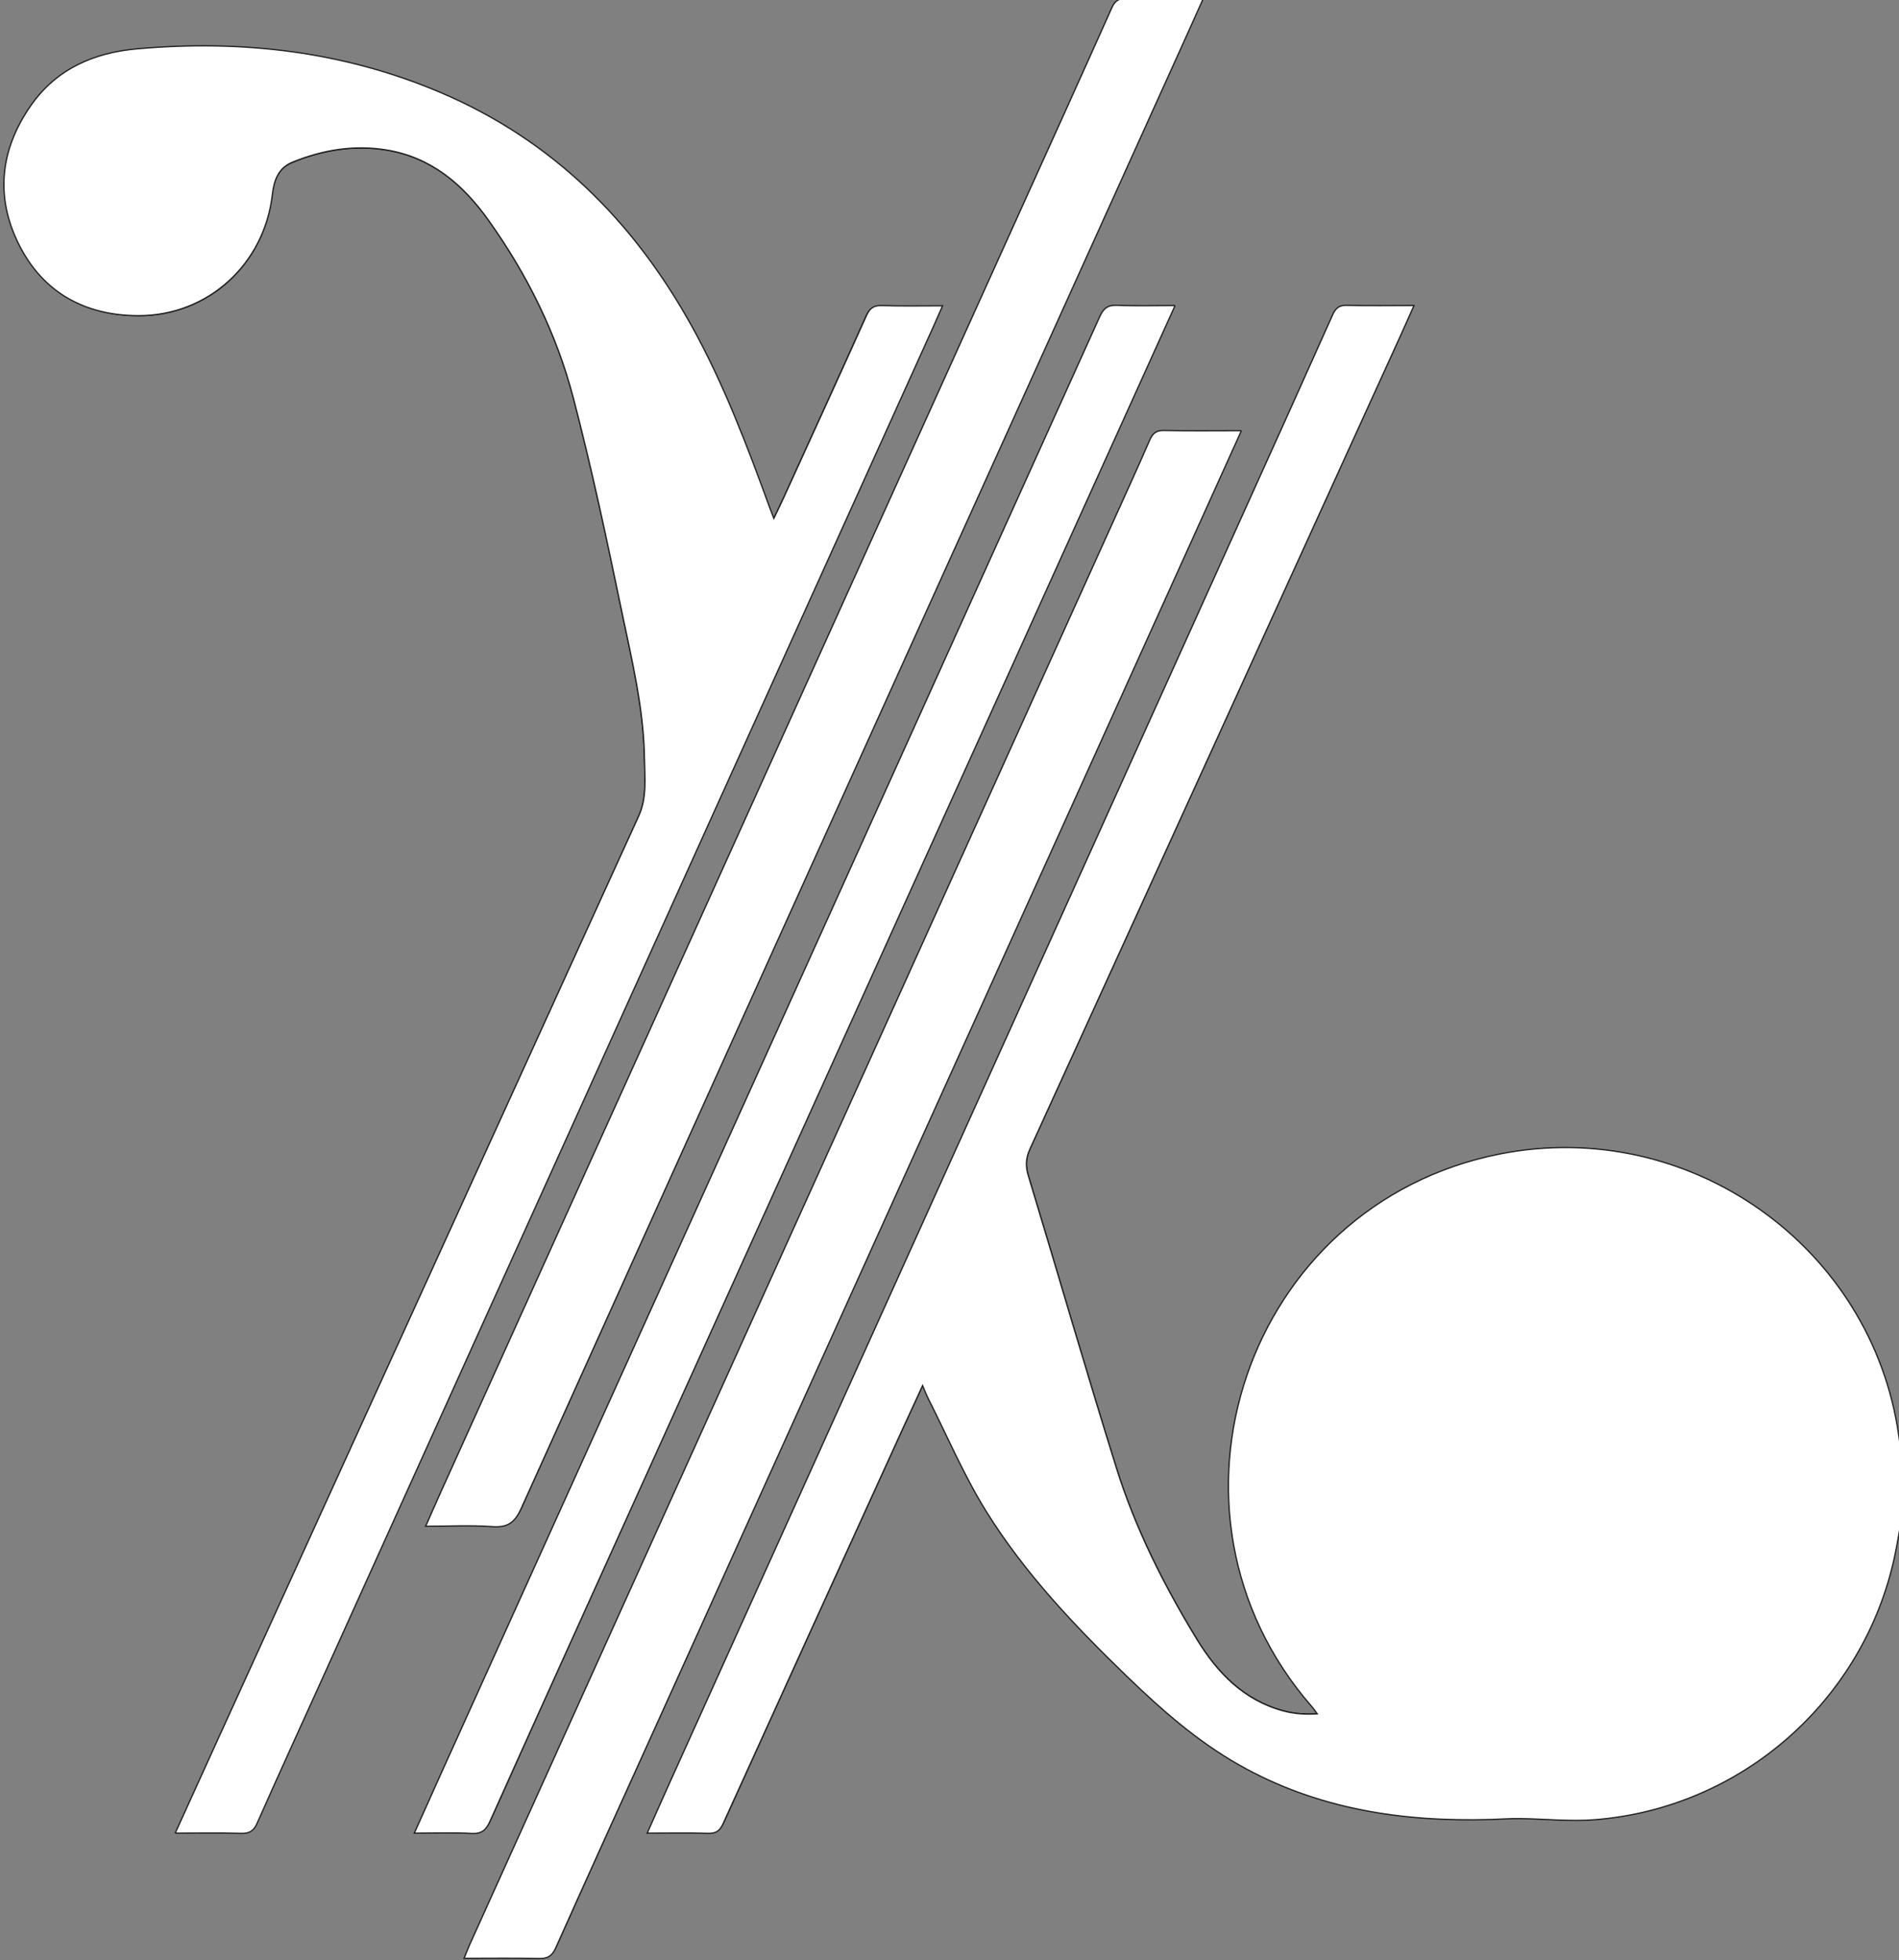 <?xml version="1.0" encoding="UTF-8" standalone="no"?>
<!-- Created with Inkscape (http://www.inkscape.org/) -->

<svg
   width="36.624mm"
   height="37.799mm"
   viewBox="0 0 36.624 37.799"
   version="1.1"
   id="svg1236"
   xmlns="http://www.w3.org/2000/svg"
   xmlns:svg="http://www.w3.org/2000/svg">
  <rect x="0" y="0" width="36.624" height="37.799" fill="#808080" stroke="none"/>
  <defs
     id="defs1233">
    <clipPath
       clipPathUnits="userSpaceOnUse"
       id="clipPath428">
      <path
         d="M 0,0 H 419.528 V 595.276 H 0 Z"
         id="path426" />
    </clipPath>
  </defs>
  <g
     id="layer1">
    <g
       id="g422"
       transform="matrix(0.353,0,0,-0.353,-99.68,67.5)">
      <g
         id="g424"
         clip-path="url(#clipPath428)">
        <g
           id="g430"
           transform="translate(386.291,108.664)">
          <path
             d="m 0,0 c -0.15,-0.831 -0.276,-1.667 -0.455,-2.491 -1.701,-7.831 -8.352,-13.684 -16.338,-14.317 -1.355,-0.107 -2.731,0.046 -4.096,0.062 -0.534,0.007 -1.069,-0.035 -1.603,-0.05 -4.819,-0.137 -9.457,0.565 -13.72,2.985 -2.264,1.286 -4.205,2.989 -6.063,4.784 -2.861,2.764 -5.607,5.653 -7.713,9.041 -1.22,1.962 -2.13,4.114 -3.176,6.182 -0.097,0.192 -0.171,0.397 -0.295,0.687 -0.385,-0.836 -0.733,-1.586 -1.076,-2.339 -3.27,-7.182 -6.544,-14.363 -9.798,-21.552 -0.184,-0.409 -0.39,-0.558 -0.834,-0.544 -1.07,0.033 -2.141,0.01 -3.312,0.01 0.408,0.917 0.778,1.763 1.159,2.605 10.47,23.185 20.942,46.369 31.412,69.554 1.608,3.56 3.217,7.119 4.808,10.687 0.169,0.378 0.36,0.535 0.789,0.523 1.188,-0.032 2.376,-0.011 3.652,-0.011 -0.296,-0.664 -0.557,-1.257 -0.826,-1.847 -6.701,-14.727 -13.401,-29.455 -20.118,-44.174 -0.231,-0.508 -0.249,-0.938 -0.09,-1.461 1.608,-5.313 3.148,-10.647 4.803,-15.945 1.033,-3.306 2.586,-6.395 4.389,-9.349 1.123,-1.843 2.571,-3.339 4.743,-3.918 0.568,-0.151 1.164,-0.192 1.821,-0.152 -0.097,0.131 -0.186,0.269 -0.293,0.391 -9.292,10.66 -3.601,27.412 10.247,30.158 C -11.669,21.564 -1.682,14.504 -0.217,4.134 -0.157,3.708 -0.073,3.285 0,2.861 Z"
             style="fill:#231f20;fill-opacity:1;fill-rule:nonzero;stroke:none"
             id="path432" />
        </g>
        <g
           id="g434"
           transform="translate(386.338,108.637)">
          <path
             d="m 0,0 c -0.151,-0.832 -0.276,-1.668 -0.456,-2.494 -1.704,-7.84 -8.366,-13.699 -16.367,-14.333 -1.357,-0.107 -2.735,0.046 -4.103,0.062 -0.535,0.007 -1.07,-0.035 -1.605,-0.05 -4.828,-0.137 -9.474,0.565 -13.744,2.988 -2.268,1.288 -4.212,2.992 -6.073,4.79 -2.867,2.767 -5.618,5.659 -7.728,9.051 -1.221,1.964 -2.133,4.119 -3.181,6.189 -0.097,0.192 -0.171,0.397 -0.295,0.688 -0.386,-0.837 -0.734,-1.588 -1.078,-2.342 -3.276,-7.19 -6.555,-14.379 -9.815,-21.576 -0.185,-0.41 -0.391,-0.559 -0.836,-0.545 -1.072,0.033 -2.145,0.01 -3.318,0.01 0.409,0.918 0.78,1.765 1.161,2.608 10.489,23.211 20.979,46.421 31.468,69.633 1.61,3.564 3.222,7.127 4.816,10.698 0.169,0.379 0.36,0.536 0.79,0.525 1.19,-0.033 2.38,-0.011 3.659,-0.011 -0.297,-0.666 -0.559,-1.259 -0.828,-1.85 -6.713,-14.743 -13.424,-29.488 -20.153,-44.224 -0.232,-0.508 -0.249,-0.939 -0.091,-1.462 1.611,-5.319 3.154,-10.659 4.812,-15.963 1.034,-3.31 2.591,-6.402 4.396,-9.36 1.126,-1.845 2.576,-3.343 4.752,-3.922 0.569,-0.151 1.166,-0.193 1.824,-0.152 -0.097,0.131 -0.186,0.269 -0.293,0.391 -9.309,10.672 -3.607,27.443 10.264,30.192 10.333,2.047 20.337,-5.02 21.805,-15.402 C -0.157,3.712 -0.073,3.289 0,2.864 Z"
             style="fill:#ffffff;fill-opacity:1;fill-rule:nonzero;stroke:none"
             id="path436" />
        </g>
        <g
           id="g438"
           transform="translate(386.338,108.637)">
          <path
             d="m 0,0 c -0.151,-0.832 -0.276,-1.668 -0.456,-2.494 -1.704,-7.84 -8.366,-13.699 -16.367,-14.333 -1.357,-0.107 -2.735,0.046 -4.103,0.062 -0.535,0.007 -1.07,-0.035 -1.605,-0.05 -4.828,-0.137 -9.474,0.565 -13.744,2.988 -2.268,1.288 -4.212,2.992 -6.073,4.79 -2.867,2.767 -5.618,5.659 -7.728,9.051 -1.221,1.964 -2.133,4.119 -3.181,6.189 -0.097,0.192 -0.171,0.397 -0.295,0.688 -0.386,-0.837 -0.734,-1.588 -1.078,-2.342 -3.276,-7.19 -6.555,-14.379 -9.815,-21.576 -0.185,-0.41 -0.391,-0.559 -0.836,-0.545 -1.072,0.033 -2.145,0.01 -3.318,0.01 0.409,0.918 0.78,1.765 1.161,2.608 10.489,23.211 20.979,46.421 31.468,69.633 1.61,3.564 3.222,7.127 4.816,10.698 0.169,0.379 0.36,0.536 0.79,0.525 1.19,-0.033 2.38,-0.011 3.659,-0.011 -0.297,-0.666 -0.559,-1.259 -0.828,-1.85 -6.713,-14.743 -13.424,-29.488 -20.153,-44.224 -0.232,-0.508 -0.249,-0.939 -0.091,-1.462 1.611,-5.319 3.154,-10.659 4.812,-15.963 1.034,-3.31 2.591,-6.402 4.396,-9.36 1.126,-1.845 2.576,-3.343 4.752,-3.922 0.569,-0.151 1.166,-0.193 1.824,-0.152 -0.097,0.131 -0.186,0.269 -0.293,0.391 -9.309,10.672 -3.607,27.443 10.264,30.192 10.333,2.047 20.337,-5.02 21.805,-15.402 C -0.157,3.712 -0.073,3.289 0,2.864 Z"
             style="fill:none;stroke:#231f20;stroke-width:0.07;stroke-linecap:butt;stroke-linejoin:miter;stroke-miterlimit:10;stroke-dasharray:none;stroke-opacity:1"
             id="path440" />
        </g>
        <g
           id="g442"
           transform="translate(291.976,91.122)">
          <path
             d="m 0,0 c 0.776,1.708 1.51,3.329 2.248,4.948 7.672,16.856 15.345,33.712 23.019,50.567 0.455,1 0.327,2.061 0.313,3.104 -0.034,2.758 -0.693,5.429 -1.248,8.104 -0.805,3.883 -1.627,7.768 -2.629,11.603 -0.918,3.516 -2.523,6.758 -4.642,9.726 -1.383,1.936 -3.102,3.408 -5.537,3.808 -1.768,0.291 -3.48,0.008 -5.128,-0.664 -0.782,-0.318 -1.012,-1.007 -1.1,-1.773 -0.432,-3.776 -3.486,-6.6 -7.277,-6.605 -2.888,-0.004 -5.188,1.226 -6.514,3.838 -1.336,2.629 -1.05,5.242 0.642,7.652 1.399,1.993 3.436,2.868 5.799,3.076 5.687,0.501 11.219,-0.131 16.504,-2.378 6.11,-2.599 10.54,-7.026 13.721,-12.781 1.743,-3.154 3.009,-6.512 4.237,-9.887 0.061,-0.166 0.128,-0.331 0.225,-0.581 0.198,0.415 0.368,0.76 0.528,1.111 1.512,3.32 3.031,6.638 4.524,9.966 0.184,0.411 0.402,0.549 0.844,0.535 1.066,-0.034 2.134,-0.011 3.299,-0.011 -0.194,-0.442 -0.347,-0.8 -0.507,-1.155 C 30.25,57.678 19.18,33.153 8.108,8.628 6.892,5.935 5.662,3.249 4.468,0.547 4.275,0.109 4.041,-0.025 3.578,-0.011 2.416,0.023 1.251,0 0,0"
             style="fill:#231f20;fill-opacity:1;fill-rule:nonzero;stroke:none"
             id="path444" />
        </g>
        <g
           id="g446"
           transform="translate(291.95,91.075)">
          <path
             d="m 0,0 c 0.777,1.71 1.514,3.332 2.253,4.953 7.691,16.872 15.381,33.744 23.073,50.616 0.456,1.001 0.327,2.063 0.314,3.106 -0.035,2.761 -0.695,5.434 -1.251,8.113 -0.807,3.886 -1.631,7.775 -2.635,11.614 -0.92,3.519 -2.53,6.764 -4.654,9.735 -1.386,1.938 -3.109,3.412 -5.549,3.812 C 9.779,92.24 8.063,91.957 6.411,91.284 5.627,90.965 5.396,90.276 5.309,89.51 4.875,85.73 1.815,82.903 -1.985,82.898 c -2.896,-0.004 -5.201,1.227 -6.53,3.841 -1.338,2.633 -1.052,5.247 0.644,7.66 1.402,1.995 3.444,2.871 5.812,3.079 5.7,0.502 11.246,-0.131 16.543,-2.381 6.124,-2.601 10.564,-7.032 13.753,-12.793 1.747,-3.157 3.015,-6.518 4.247,-9.896 0.06,-0.167 0.128,-0.331 0.225,-0.582 0.198,0.416 0.369,0.761 0.529,1.113 1.516,3.323 3.039,6.643 4.535,9.975 0.184,0.411 0.403,0.549 0.846,0.536 1.068,-0.034 2.138,-0.012 3.307,-0.012 -0.195,-0.442 -0.348,-0.8 -0.509,-1.156 C 30.321,57.733 19.224,33.185 8.127,8.636 6.909,5.941 5.676,3.252 4.479,0.547 4.285,0.109 4.05,-0.025 3.587,-0.011 2.421,0.023 1.254,0 0,0"
             style="fill:#ffffff;fill-opacity:1;fill-rule:nonzero;stroke:none"
             id="path448" />
        </g>
        <g
           id="g450"
           transform="translate(291.95,91.075)">
          <path
             d="m 0,0 c 0.777,1.71 1.514,3.332 2.253,4.953 7.691,16.872 15.381,33.744 23.073,50.616 0.456,1.001 0.327,2.063 0.314,3.106 -0.035,2.761 -0.695,5.434 -1.251,8.113 -0.807,3.886 -1.631,7.775 -2.635,11.614 -0.92,3.519 -2.53,6.764 -4.654,9.735 -1.386,1.938 -3.109,3.412 -5.549,3.812 C 9.779,92.24 8.063,91.957 6.411,91.284 5.627,90.965 5.396,90.276 5.309,89.51 4.875,85.73 1.815,82.903 -1.985,82.898 c -2.896,-0.004 -5.201,1.227 -6.53,3.841 -1.338,2.633 -1.052,5.247 0.644,7.66 1.402,1.995 3.444,2.871 5.812,3.079 5.7,0.502 11.246,-0.131 16.543,-2.381 6.124,-2.601 10.564,-7.032 13.753,-12.793 1.747,-3.157 3.015,-6.518 4.247,-9.896 0.06,-0.167 0.128,-0.331 0.225,-0.582 0.198,0.416 0.369,0.761 0.529,1.113 1.516,3.323 3.039,6.643 4.535,9.975 0.184,0.411 0.403,0.549 0.846,0.536 1.068,-0.034 2.138,-0.012 3.307,-0.012 -0.195,-0.442 -0.348,-0.8 -0.509,-1.156 C 30.321,57.733 19.224,33.185 8.127,8.636 6.909,5.941 5.676,3.252 4.479,0.547 4.285,0.109 4.05,-0.025 3.587,-0.011 2.421,0.023 1.254,0 0,0"
             style="fill:none;stroke:#231f20;stroke-width:0.07;stroke-linecap:butt;stroke-linejoin:miter;stroke-miterlimit:10;stroke-dasharray:none;stroke-opacity:1"
             id="path452" />
        </g>
        <g
           id="g454"
           transform="translate(350.159,167.643)">
          <path
             d="m 0,0 c -0.932,-2.066 -1.81,-4.015 -2.69,-5.964 -9.878,-21.884 -19.757,-43.767 -29.636,-65.65 -1.68,-3.722 -3.372,-7.439 -5.032,-11.171 -0.204,-0.457 -0.452,-0.595 -0.932,-0.584 -1.327,0.032 -2.656,0.011 -4.064,0.011 0.113,0.281 0.191,0.498 0.286,0.708 11.675,25.858 23.352,51.714 35.028,77.572 0.686,1.518 1.378,3.033 2.042,4.56 0.163,0.374 0.35,0.54 0.786,0.53 C -2.845,-0.02 -1.476,0 0,0"
             style="fill:#231f20;fill-opacity:1;fill-rule:nonzero;stroke:none"
             id="path456" />
        </g>
        <g
           id="g458"
           transform="translate(350.202,167.69)">
          <path
             d="m 0,0 c -0.934,-2.068 -1.815,-4.02 -2.697,-5.971 -9.905,-21.908 -19.81,-43.816 -29.714,-65.724 -1.686,-3.726 -3.382,-7.448 -5.047,-11.183 -0.204,-0.458 -0.453,-0.596 -0.933,-0.585 -1.331,0.032 -2.663,0.011 -4.075,0.011 0.113,0.281 0.191,0.498 0.286,0.709 11.707,25.886 23.415,51.772 35.122,77.659 0.687,1.52 1.381,3.036 2.047,4.565 0.163,0.375 0.351,0.541 0.788,0.531 C -2.852,-0.02 -1.48,0 0,0"
             style="fill:#ffffff;fill-opacity:1;fill-rule:nonzero;stroke:none"
             id="path460" />
        </g>
        <g
           id="g462"
           transform="translate(350.202,167.69)">
          <path
             d="m 0,0 c -0.934,-2.068 -1.815,-4.02 -2.697,-5.971 -9.905,-21.908 -19.81,-43.816 -29.714,-65.724 -1.686,-3.726 -3.382,-7.448 -5.047,-11.183 -0.204,-0.458 -0.453,-0.596 -0.933,-0.585 -1.331,0.032 -2.663,0.011 -4.075,0.011 0.113,0.281 0.191,0.498 0.286,0.709 11.707,25.886 23.415,51.772 35.122,77.659 0.687,1.52 1.381,3.036 2.047,4.565 0.163,0.375 0.351,0.541 0.788,0.531 C -2.852,-0.02 -1.48,0 0,0"
             style="fill:none;stroke:#231f20;stroke-width:0.07;stroke-linecap:butt;stroke-linejoin:miter;stroke-miterlimit:10;stroke-dasharray:none;stroke-opacity:1"
             id="path464" />
        </g>
        <g
           id="g466"
           transform="translate(348.075,191.247)">
          <path
             d="m 0,0 c -0.367,-0.82 -0.687,-1.538 -1.011,-2.256 -12.056,-26.706 -24.117,-53.41 -36.149,-80.127 -0.348,-0.772 -0.732,-1.057 -1.574,-0.996 -1.178,0.085 -2.366,0.021 -3.634,0.021 0.31,0.7 0.576,1.314 0.851,1.924 10.476,23.2 20.953,46.399 31.429,69.598 1.706,3.776 3.417,7.549 5.104,11.334 0.176,0.393 0.384,0.519 0.8,0.511 C -2.835,-0.015 -1.486,0 0,0"
             style="fill:#231f20;fill-opacity:1;fill-rule:nonzero;stroke:none"
             id="path468" />
        </g>
        <g
           id="g470"
           transform="translate(348.118,191.294)">
          <path
             d="m 0,0 c -0.368,-0.821 -0.689,-1.54 -1.014,-2.258 -12.089,-26.736 -24.182,-53.471 -36.247,-80.218 -0.349,-0.773 -0.734,-1.058 -1.578,-0.997 -1.181,0.085 -2.373,0.021 -3.644,0.021 0.31,0.701 0.577,1.316 0.853,1.926 10.504,23.226 21.01,46.451 31.515,69.677 1.71,3.78 3.426,7.558 5.118,11.346 0.176,0.394 0.385,0.52 0.802,0.512 C -2.843,-0.015 -1.49,0 0,0"
             style="fill:#ffffff;fill-opacity:1;fill-rule:nonzero;stroke:none"
             id="path472" />
        </g>
        <g
           id="g474"
           transform="translate(348.118,191.294)">
          <path
             d="m 0,0 c -0.368,-0.821 -0.689,-1.54 -1.014,-2.258 -12.089,-26.736 -24.182,-53.471 -36.247,-80.218 -0.349,-0.773 -0.734,-1.058 -1.578,-0.997 -1.181,0.085 -2.373,0.021 -3.644,0.021 0.31,0.701 0.577,1.316 0.853,1.926 10.504,23.226 21.01,46.451 31.515,69.677 1.71,3.78 3.426,7.558 5.118,11.346 0.176,0.394 0.385,0.52 0.802,0.512 C -2.843,-0.015 -1.49,0 0,0"
             style="fill:none;stroke:#231f20;stroke-width:0.07;stroke-linecap:butt;stroke-linejoin:miter;stroke-miterlimit:10;stroke-dasharray:none;stroke-opacity:1"
             id="path476" />
        </g>
        <g
           id="g478"
           transform="translate(346.536,174.48)">
          <path
             d="m 0,0 c -0.815,-1.807 -1.58,-3.502 -2.346,-5.197 -9.389,-20.796 -18.778,-41.592 -28.167,-62.388 -2.276,-5.041 -4.557,-10.08 -6.814,-15.129 -0.216,-0.484 -0.456,-0.688 -1.008,-0.659 -1.004,0.054 -2.014,0.015 -3.114,0.015 0.513,1.148 0.987,2.211 1.466,3.272 11.96,26.487 23.923,52.974 35.871,79.466 0.21,0.466 0.44,0.656 0.961,0.633 C -2.143,-0.032 -1.131,0 0,0"
             style="fill:#231f20;fill-opacity:1;fill-rule:nonzero;stroke:none"
             id="path480" />
        </g>
        <g
           id="g482"
           transform="translate(346.579,174.527)">
          <path
             d="m 0,0 c -0.818,-1.809 -1.585,-3.506 -2.352,-5.203 -9.415,-20.819 -18.831,-41.639 -28.246,-62.458 -2.282,-5.047 -4.57,-10.091 -6.833,-15.147 -0.217,-0.484 -0.458,-0.689 -1.011,-0.66 -1.007,0.054 -2.019,0.016 -3.123,0.016 0.515,1.149 0.99,2.214 1.47,3.276 11.994,26.517 23.99,53.033 35.972,79.555 0.21,0.467 0.441,0.657 0.963,0.634 C -2.149,-0.032 -1.134,0 0,0"
             style="fill:#ffffff;fill-opacity:1;fill-rule:nonzero;stroke:none"
             id="path484" />
        </g>
        <g
           id="g486"
           transform="translate(346.579,174.527)">
          <path
             d="m 0,0 c -0.818,-1.809 -1.585,-3.506 -2.352,-5.203 -9.415,-20.819 -18.831,-41.639 -28.246,-62.458 -2.282,-5.047 -4.57,-10.091 -6.833,-15.147 -0.217,-0.484 -0.458,-0.689 -1.011,-0.66 -1.007,0.054 -2.019,0.016 -3.123,0.016 0.515,1.149 0.99,2.214 1.47,3.276 11.994,26.517 23.99,53.033 35.972,79.555 0.21,0.467 0.441,0.657 0.963,0.634 C -2.149,-0.032 -1.134,0 0,0"
             style="fill:none;stroke:#231f20;stroke-width:0.07;stroke-linecap:butt;stroke-linejoin:miter;stroke-miterlimit:10;stroke-dasharray:none;stroke-opacity:1"
             id="path488" />
        </g>
      </g>
    </g>
  </g>
</svg>
